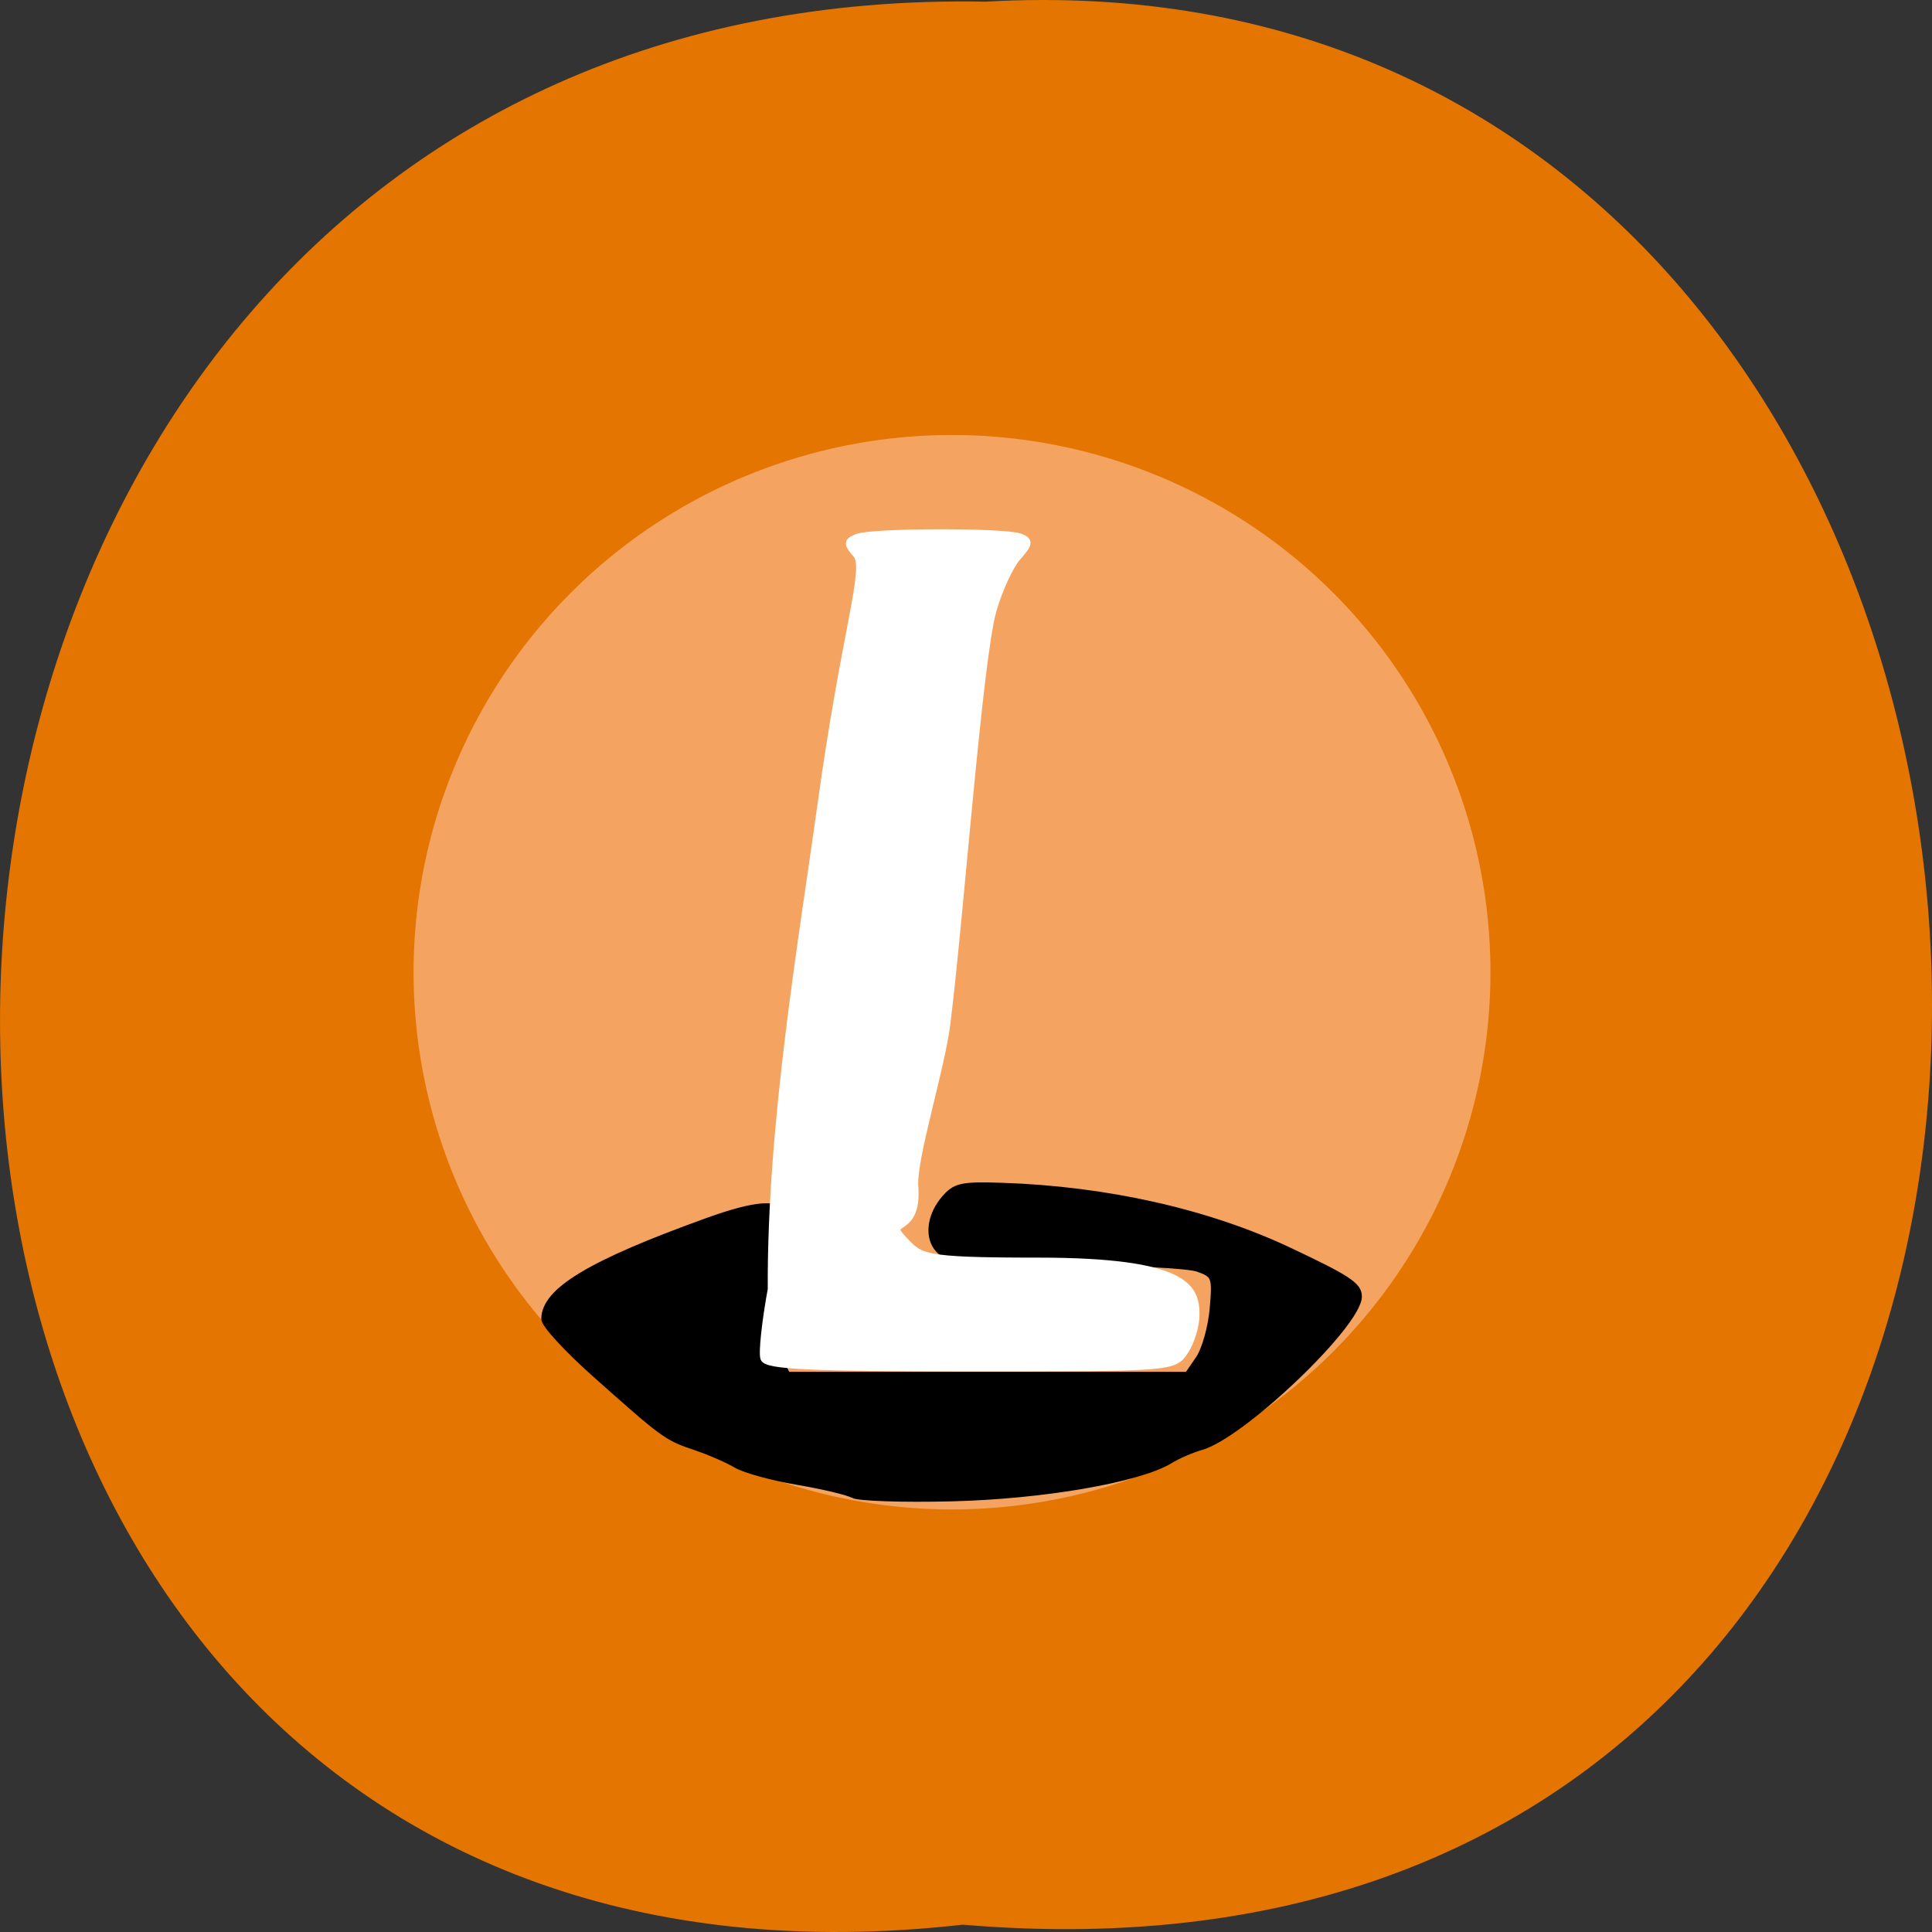 <svg xmlns="http://www.w3.org/2000/svg" xmlns:xlink="http://www.w3.org/1999/xlink" viewBox="0 0 256 256"><rect x="0" y="0" width="256" height="256" fill="#333333" stroke="none"/><defs><path d="m 245.46 129.52 l -97.89 -96.9 c -5.556 -5.502 -16.222 -11.873 -23.7 -14.16 l -39.518 -12.08 c -7.479 -2.286 -18.1 0.391 -23.599 5.948 l -13.441 13.578 c -5.5 5.559 -14.502 14.653 -20 20.21 l -13.44 13.579 c -5.5 5.558 -8.07 16.206 -5.706 23.658 l 12.483 39.39 c 2.363 7.456 8.843 18.06 14.399 23.556 l 97.89 96.9 c 5.558 5.502 14.605 5.455 20.1 -0.101 l 36.26 -36.63 c 5.504 -5.559 14.503 -14.651 20 -20.21 l 36.26 -36.629 c 5.502 -5.56 5.455 -14.606 -0.101 -20.11 z m -178.09 -50.74 c -7.198 0 -13.03 -5.835 -13.03 -13.03 0 -7.197 5.835 -13.03 13.03 -13.03 7.197 0 13.03 5.835 13.03 13.03 -0.001 7.198 -5.836 13.03 -13.03 13.03 z" id="0"/><use id="1" xlink:href="#0"/><clipPath id="2"><use xlink:href="#0"/></clipPath><clipPath clip-path="url(#2)"><use xlink:href="#1"/></clipPath><clipPath clip-path="url(#2)"><use xlink:href="#1"/></clipPath></defs><path d="m 127.57 255.03 c -171.78 19.386 -169.4 -258.1 3.059 -254.81 160.39 -9.145 174.86 269.93 -3.059 254.81 z" fill="#e37500" color="#000"/><path d="m 180.57 134.91 a 72.75 63.744 0 1 1 -145.5 0 72.75 63.744 0 1 1 145.5 0 z" transform="matrix(0.974 0 0 1.108 21.13 -20.656)" fill="#f4a460" stroke="#f4a460"/><path d="m -19.455 -28.11 c -1.289 -0.716 -7.263 -2.14 -13.277 -3.164 -6.01 -1.025 -12.565 -2.844 -14.558 -4.04 -1.993 -1.2 -6.338 -3.1 -9.655 -4.223 -6.854 -2.32 -7.327 -2.666 -23.817 -17.408 -6.658 -5.952 -12.11 -11.907 -12.11 -13.232 0 -6.742 10.938 -13.346 38.844 -23.452 11.496 -4.163 17.1 -4.559 18.405 -1.299 0.507 1.267 0.011 8.665 -1.102 16.44 -1.543 10.785 -1.596 15.04 -0.223 17.928 l 1.8 3.791 h 47.637 h 47.637 l 2.653 -3.885 c 1.459 -2.137 2.967 -7.517 3.351 -11.956 0.661 -7.645 0.476 -8.153 -3.499 -9.603 -2.308 -0.842 -15.703 -1.531 -29.766 -1.531 -14.06 0 -27.372 -0.658 -29.575 -1.462 -4.944 -1.803 -5.469 -8.463 -1.078 -13.665 2.617 -3.101 4.081 -3.432 13.763 -3.113 24.805 0.818 48.885 6.261 68.21 15.418 14.02 6.643 16.623 8.363 16.623 10.991 0 6.645 -27.652 33.19 -37.487 35.99 -2.148 0.611 -5.516 2.086 -7.485 3.279 -7.436 4.502 -30.22 8.447 -51.869 8.981 -11.597 0.286 -22.14 -0.065 -23.429 -0.781 z" stroke="#000" stroke-width="1.53" transform="matrix(0.557 0 0 0.554 123.88 213.65)"/><path d="m 101.24 179.97 c -0.256 -0.698 0.182 -4.81 0.974 -9.138 -0.117 -21.888 4.158 -46.643 6.556 -63.966 3.211 -23.413 6.328 -31.546 4.708 -33.417 -1.243 -1.436 -1.227 -1.689 0.134 -2.235 1.95 -0.782 19.64 -0.81 21.575 -0.033 1.253 0.503 1.202 0.863 -0.368 2.625 -1 1.123 -2.468 4.306 -3.261 7.07 -1.864 6.509 -4.358 40.847 -6.127 54.873 -0.754 5.975 -4.515 17.803 -4.232 21.476 0.51 6.63 -4.298 4.087 -1.503 7.01 2.28 2.383 2.112 2.889 17.826 2.889 19.908 0 20.933 3.596 20.933 7.102 0 1.441 -0.662 3.608 -1.471 4.816 -1.461 2.181 -1.644 2.196 -28.375 2.196 -21.04 0 -27.01 -0.277 -27.37 -1.269 z" fill="#fff" stroke="#fff" stroke-width="0.966"/></svg>